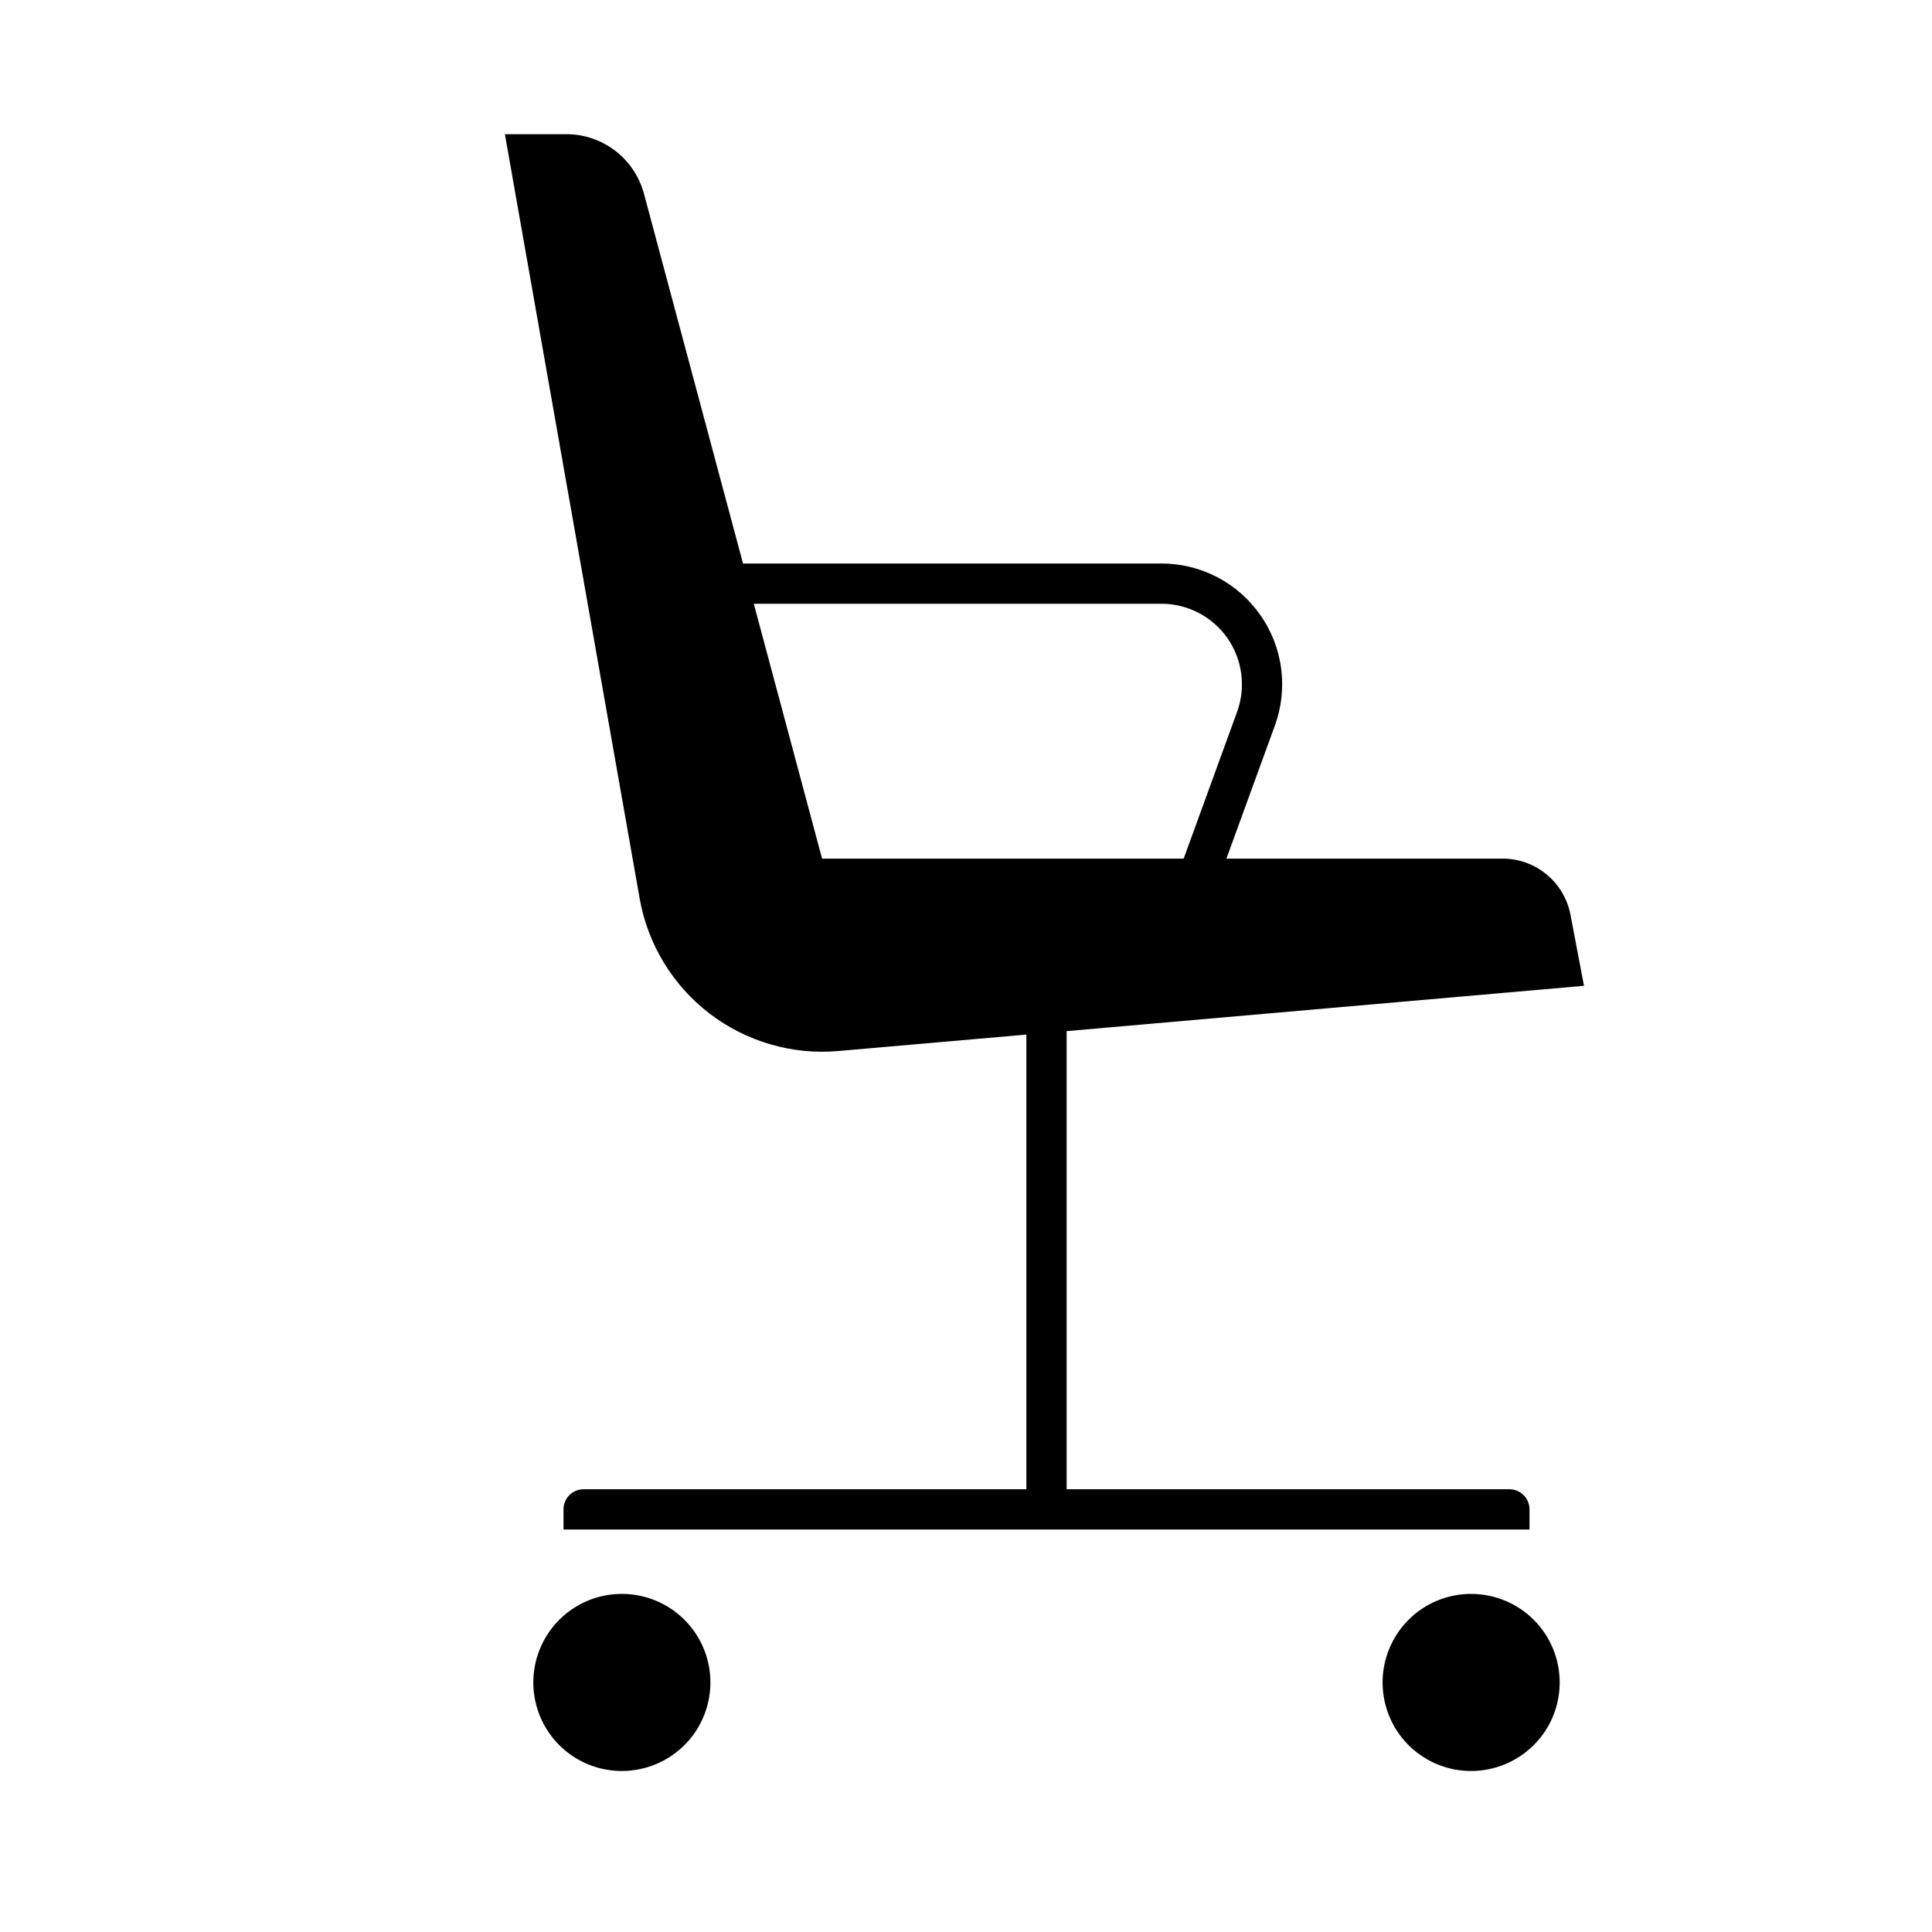 <svg width="24" height="24" viewBox="0 0 24 24" fill="none" xmlns="http://www.w3.org/2000/svg">
<path d="M18.275 19.8C18.057 19.8 17.845 19.864 17.664 19.985C17.483 20.106 17.342 20.278 17.259 20.479C17.175 20.68 17.154 20.901 17.196 21.114C17.239 21.328 17.343 21.524 17.497 21.678C17.651 21.832 17.847 21.936 18.06 21.979C18.274 22.021 18.495 21.999 18.696 21.916C18.897 21.833 19.069 21.692 19.19 21.511C19.311 21.33 19.375 21.117 19.375 20.9C19.375 20.608 19.259 20.328 19.053 20.122C18.846 19.916 18.567 19.8 18.275 19.8ZM7.725 19.8C7.507 19.8 7.295 19.864 7.114 19.985C6.933 20.106 6.792 20.278 6.709 20.479C6.625 20.68 6.604 20.901 6.646 21.114C6.689 21.328 6.793 21.524 6.947 21.678C7.101 21.832 7.297 21.936 7.51 21.979C7.724 22.021 7.945 21.999 8.146 21.916C8.347 21.833 8.519 21.692 8.64 21.511C8.76 21.33 8.825 21.117 8.825 20.9C8.825 20.608 8.709 20.328 8.503 20.122C8.297 19.916 8.017 19.8 7.725 19.8ZM10.416 13.056L12.75 12.852V18.5H7.25C7.184 18.5 7.12 18.526 7.073 18.573C7.026 18.62 7 18.684 7 18.75V19H19V18.75C19 18.684 18.974 18.62 18.927 18.573C18.88 18.526 18.816 18.5 18.75 18.5H13.25V12.809L19.677 12.246L19.509 11.364C19.472 11.168 19.367 10.991 19.214 10.864C19.06 10.736 18.866 10.666 18.667 10.666H15.235L15.837 9.013C15.92 8.786 15.946 8.543 15.915 8.304C15.883 8.065 15.795 7.837 15.656 7.64C15.518 7.442 15.334 7.281 15.12 7.169C14.906 7.058 14.669 7 14.428 7H9.23L8 2.408C7.943 2.195 7.817 2.007 7.643 1.873C7.468 1.739 7.254 1.666 7.034 1.667H6.272L7.946 11.161C8.046 11.728 8.355 12.238 8.812 12.589C9.27 12.94 9.842 13.107 10.416 13.056ZM14.428 7.5C14.588 7.5 14.747 7.539 14.889 7.613C15.032 7.687 15.155 7.795 15.247 7.926C15.339 8.058 15.398 8.21 15.419 8.369C15.44 8.529 15.423 8.691 15.368 8.842L14.704 10.666H10.212L9.364 7.5H14.428Z" fill="black"/>
</svg>

